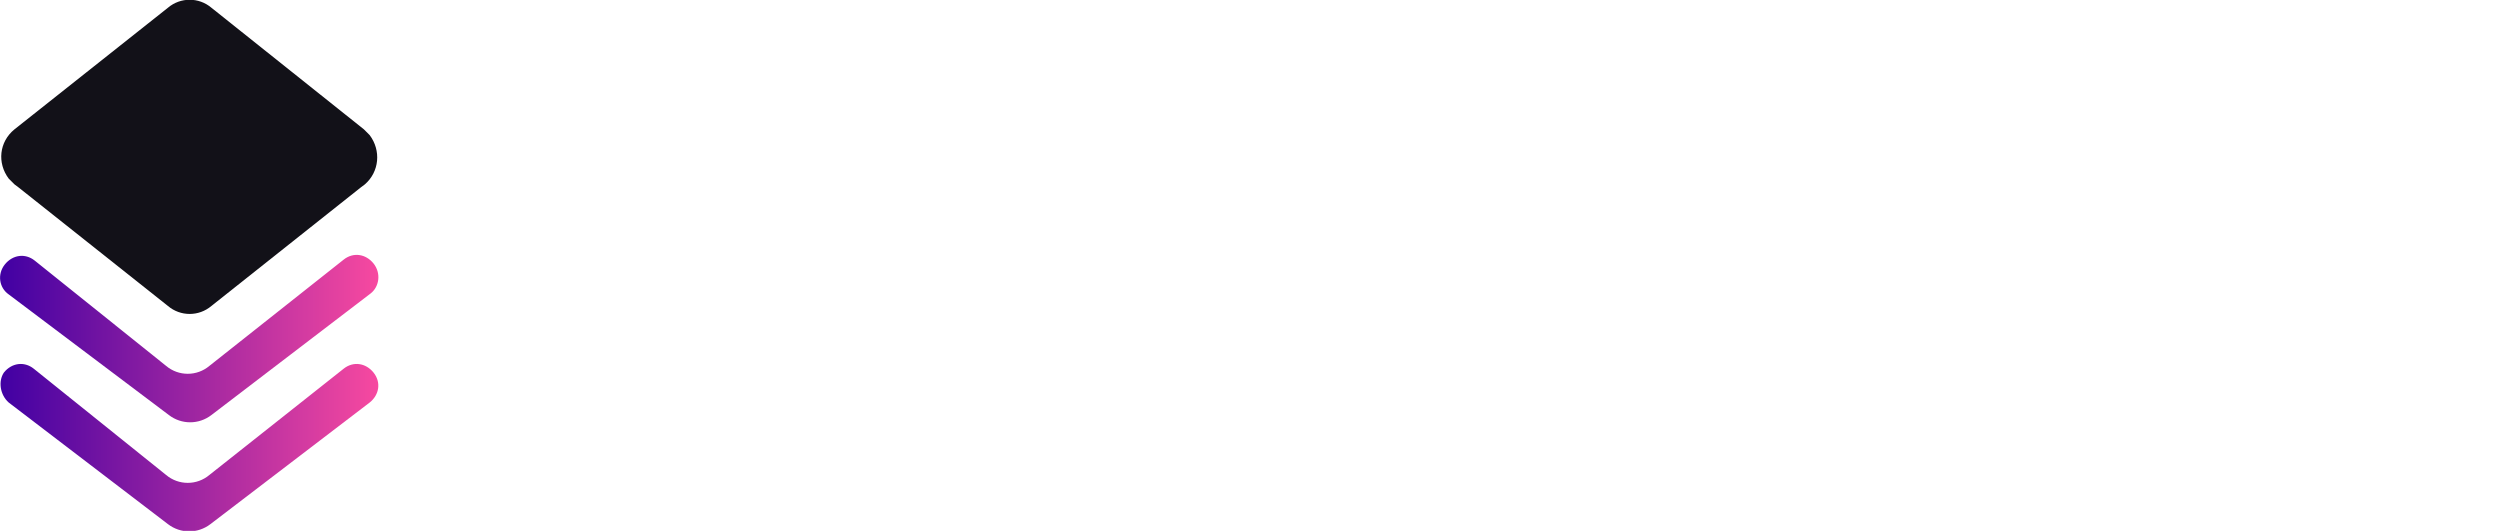 <?xml version="1.0" encoding="UTF-8"?>
<!-- Generator: Adobe Illustrator 22.1.0, SVG Export Plug-In . SVG Version: 6.00 Build 0)  -->
<svg xmlns="http://www.w3.org/2000/svg" xmlns:xlink="http://www.w3.org/1999/xlink" id="Layer_1" x="0px" y="0px" viewBox="0 0 259 55" style="enable-background:new 0 0 259 55;" xml:space="preserve">
<style type="text/css">
	.st0{fill:#121118;}
	.st1{fill:url(#SVGID_1_);}
	.st2{fill:url(#SVGID_2_);}
</style>
<g>
	<path class="st0" d="M38.3,14c-0.2-0.2-0.4-0.4-0.6-0.6L21.9,0.8c-1.3-1.1-3.2-1.1-4.5,0L1.5,13.4c-1.6,1.3-1.8,3.5-0.6,5.1   c0.2,0.2,0.4,0.4,0.6,0.6l0.4,0.3l15.5,12.3c1.3,1.1,3.2,1.1,4.5,0l15.5-12.3l0.4-0.3C39.3,17.8,39.5,15.6,38.3,14z"></path>
	
		<linearGradient id="SVGID_1_" gradientUnits="userSpaceOnUse" x1="5.066519e-02" y1="-45.378" x2="39.187" y2="-45.378" gradientTransform="matrix(1 0 0 -1 0 1)">
		<stop offset="0" style="stop-color:#4100A3"></stop>
		<stop offset="1" style="stop-color:#F749A0"></stop>
	</linearGradient>
	<path class="st1" d="M0.9,41.7l16.5,12.6c1.3,1,3.1,1,4.4,0l16.5-12.6c1-0.8,1.2-2.1,0.4-3.1l0,0c-0.8-1-2.1-1.2-3.1-0.4l0,0   l-13.9,11c-1.3,1.1-3.2,1.1-4.5,0l-13.7-11c-1-0.8-2.3-0.6-3.1,0.4l0,0C-0.2,39.5,0,40.9,0.9,41.7L0.9,41.7z"></path>
	
		<linearGradient id="SVGID_2_" gradientUnits="userSpaceOnUse" x1="8.873696e-02" y1="-34.078" x2="39.166" y2="-34.078" gradientTransform="matrix(1 0 0 -1 0 1)">
		<stop offset="0" style="stop-color:#4100A3"></stop>
		<stop offset="1" style="stop-color:#F749A0"></stop>
	</linearGradient>
	<path class="st2" d="M38.7,27.3c-0.8-1-2.1-1.2-3.1-0.4l0,0l-13.9,11c-1.3,1.1-3.2,1.1-4.5,0L3.6,27c-1-0.8-2.3-0.6-3.1,0.4l0,0   c-0.8,1-0.6,2.4,0.4,3.1l0,0L17.5,43c1.3,1,3.1,1,4.4,0l16.5-12.6C39.3,29.7,39.5,28.3,38.7,27.3L38.7,27.3z"></path>
</g>
</svg>
